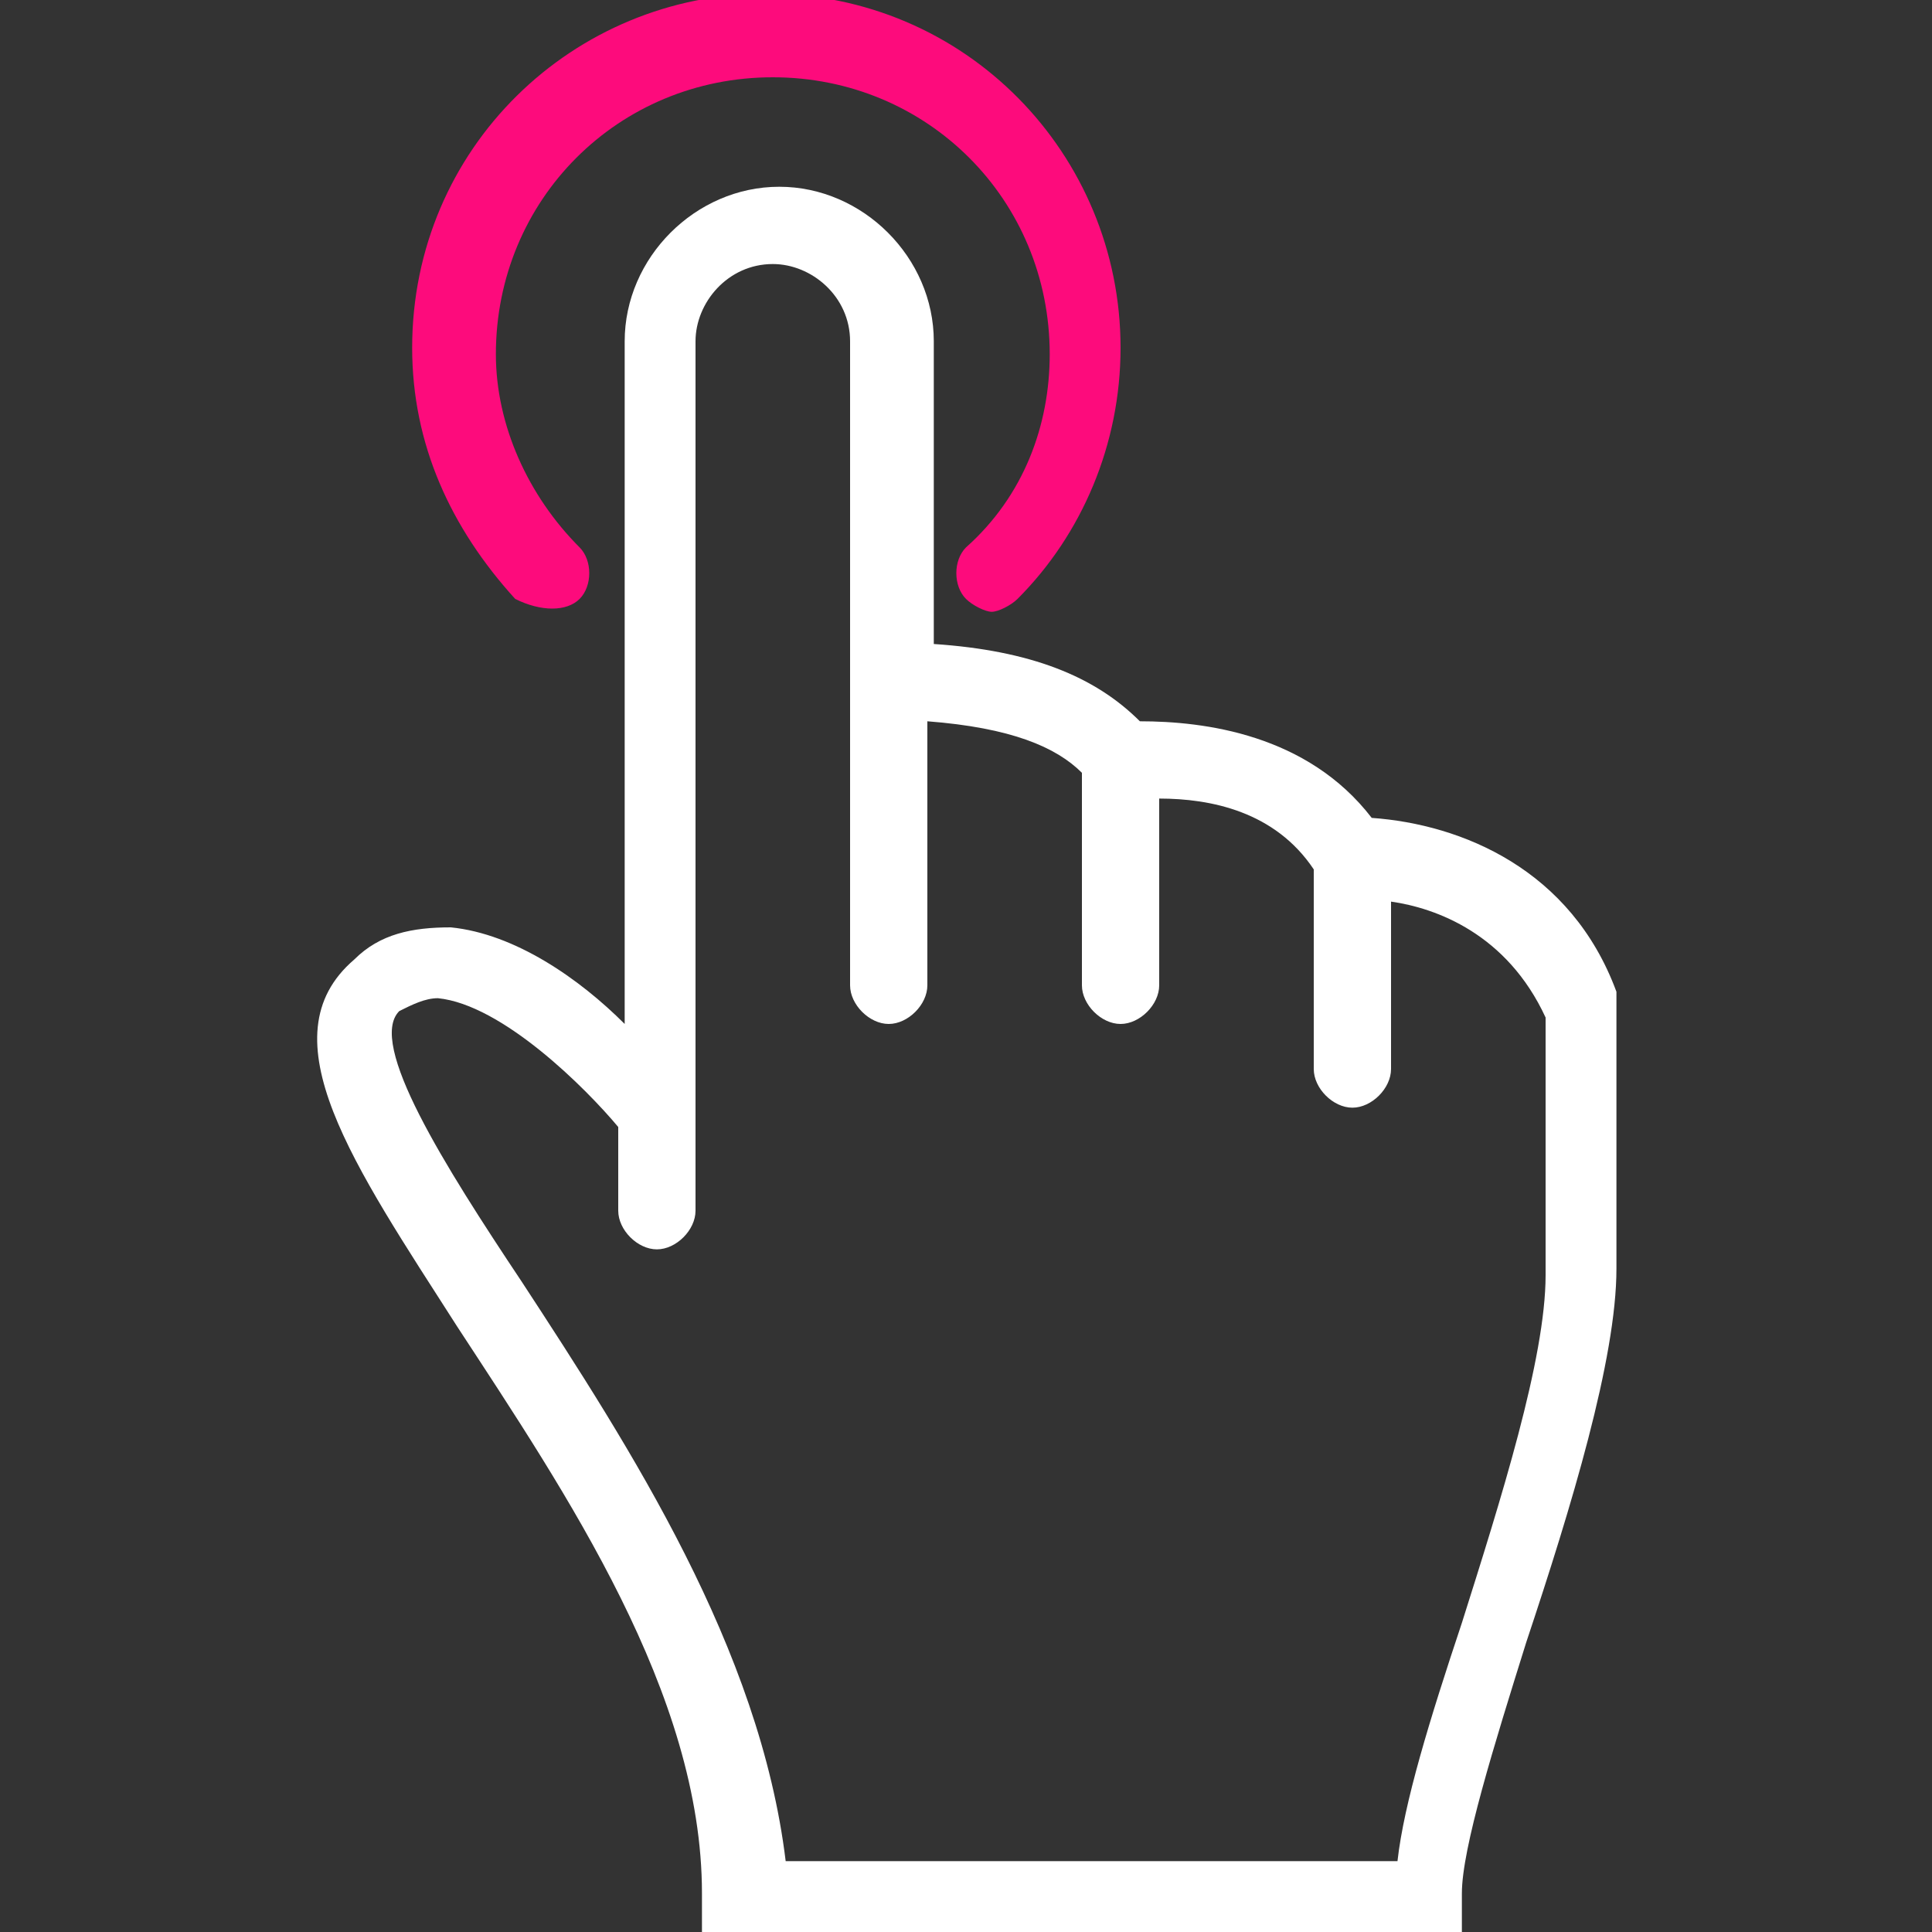 <?xml version="1.0" encoding="utf-8"?>
<svg version="1.1" id="Layer_1" xmlns="http://www.w3.org/2000/svg" xmlns:xlink="http://www.w3.org/1999/xlink" x="0px" y="0px"
	 viewBox="0 0 30 30" style="enable-background:new 0 0 30 30;" xml:space="preserve">
<rect x="0" y="0" width="30" height="30" fill="#333333" stroke="none"/>
<style type="text/css">
	.st0{fill:#FFFFFF;}
	.st1{fill:#FD0B7C;}
</style>
<path class="st0" d="M10.9,30h11.8v-0.6c0-0.7,0.5-2.3,1-3.9c0.7-2.1,1.4-4.4,1.4-5.8v-4.2l0-0.1c-0.7-1.9-2.4-2.6-3.8-2.7
	c-1-1.3-2.6-1.5-3.6-1.5c-0.7-0.7-1.7-1.1-3.2-1.2V5.3c0-1.3-1.1-2.4-2.4-2.4c-1.3,0-2.4,1.1-2.4,2.4v9.1v1.5C9,15.2,8,14.5,7,14.4
	c-0.6,0-1.1,0.1-1.5,0.5c-1.4,1.2,0,3.2,1.6,5.7c1.7,2.6,3.8,5.7,3.8,8.8V30z M8.1,19.9c-1.2-1.8-2.4-3.7-1.9-4.2
	c0.2-0.1,0.4-0.2,0.6-0.2c1,0.1,2.3,1.4,2.8,2v1.3c0,0.3,0.3,0.6,0.6,0.6h0c0.3,0,0.6-0.3,0.6-0.6v-4.4V5.3c0-0.6,0.5-1.2,1.2-1.2
	c0.6,0,1.2,0.5,1.2,1.2v5.6v0.3v4.1c0,0.3,0.3,0.6,0.6,0.6c0.3,0,0.6-0.3,0.6-0.6v-4.1c1.3,0.1,2,0.4,2.4,0.8v3.3
	c0,0.3,0.3,0.6,0.6,0.6c0.3,0,0.6-0.3,0.6-0.6v-2.9c0.8,0,1.8,0.2,2.4,1.1v3.1c0,0.3,0.3,0.6,0.6,0.6c0.3,0,0.6-0.3,0.6-0.6v-2.6
	c0.7,0.1,1.8,0.5,2.4,1.8v4c0,1.3-0.7,3.5-1.3,5.4c-0.5,1.5-0.9,2.8-1,3.7h-9.5C11.8,25.6,9.8,22.5,8.1,19.9z"/>
<path class="st1" d="M9,9.3c0.2-0.2,0.2-0.6,0-0.8c-0.8-0.8-1.3-1.9-1.3-3c0-2.4,1.9-4.3,4.3-4.3s4.3,1.9,4.3,4.3
	c0,1.1-0.4,2.2-1.3,3c-0.2,0.2-0.2,0.6,0,0.8c0.1,0.1,0.3,0.2,0.4,0.2c0.1,0,0.3-0.1,0.4-0.2c1-1,1.6-2.4,1.6-3.9
	c0-3-2.4-5.5-5.5-5.5c-3,0-5.5,2.4-5.5,5.5c0,1.5,0.6,2.8,1.6,3.9C8.4,9.5,8.8,9.5,9,9.3z"/>
</svg>

